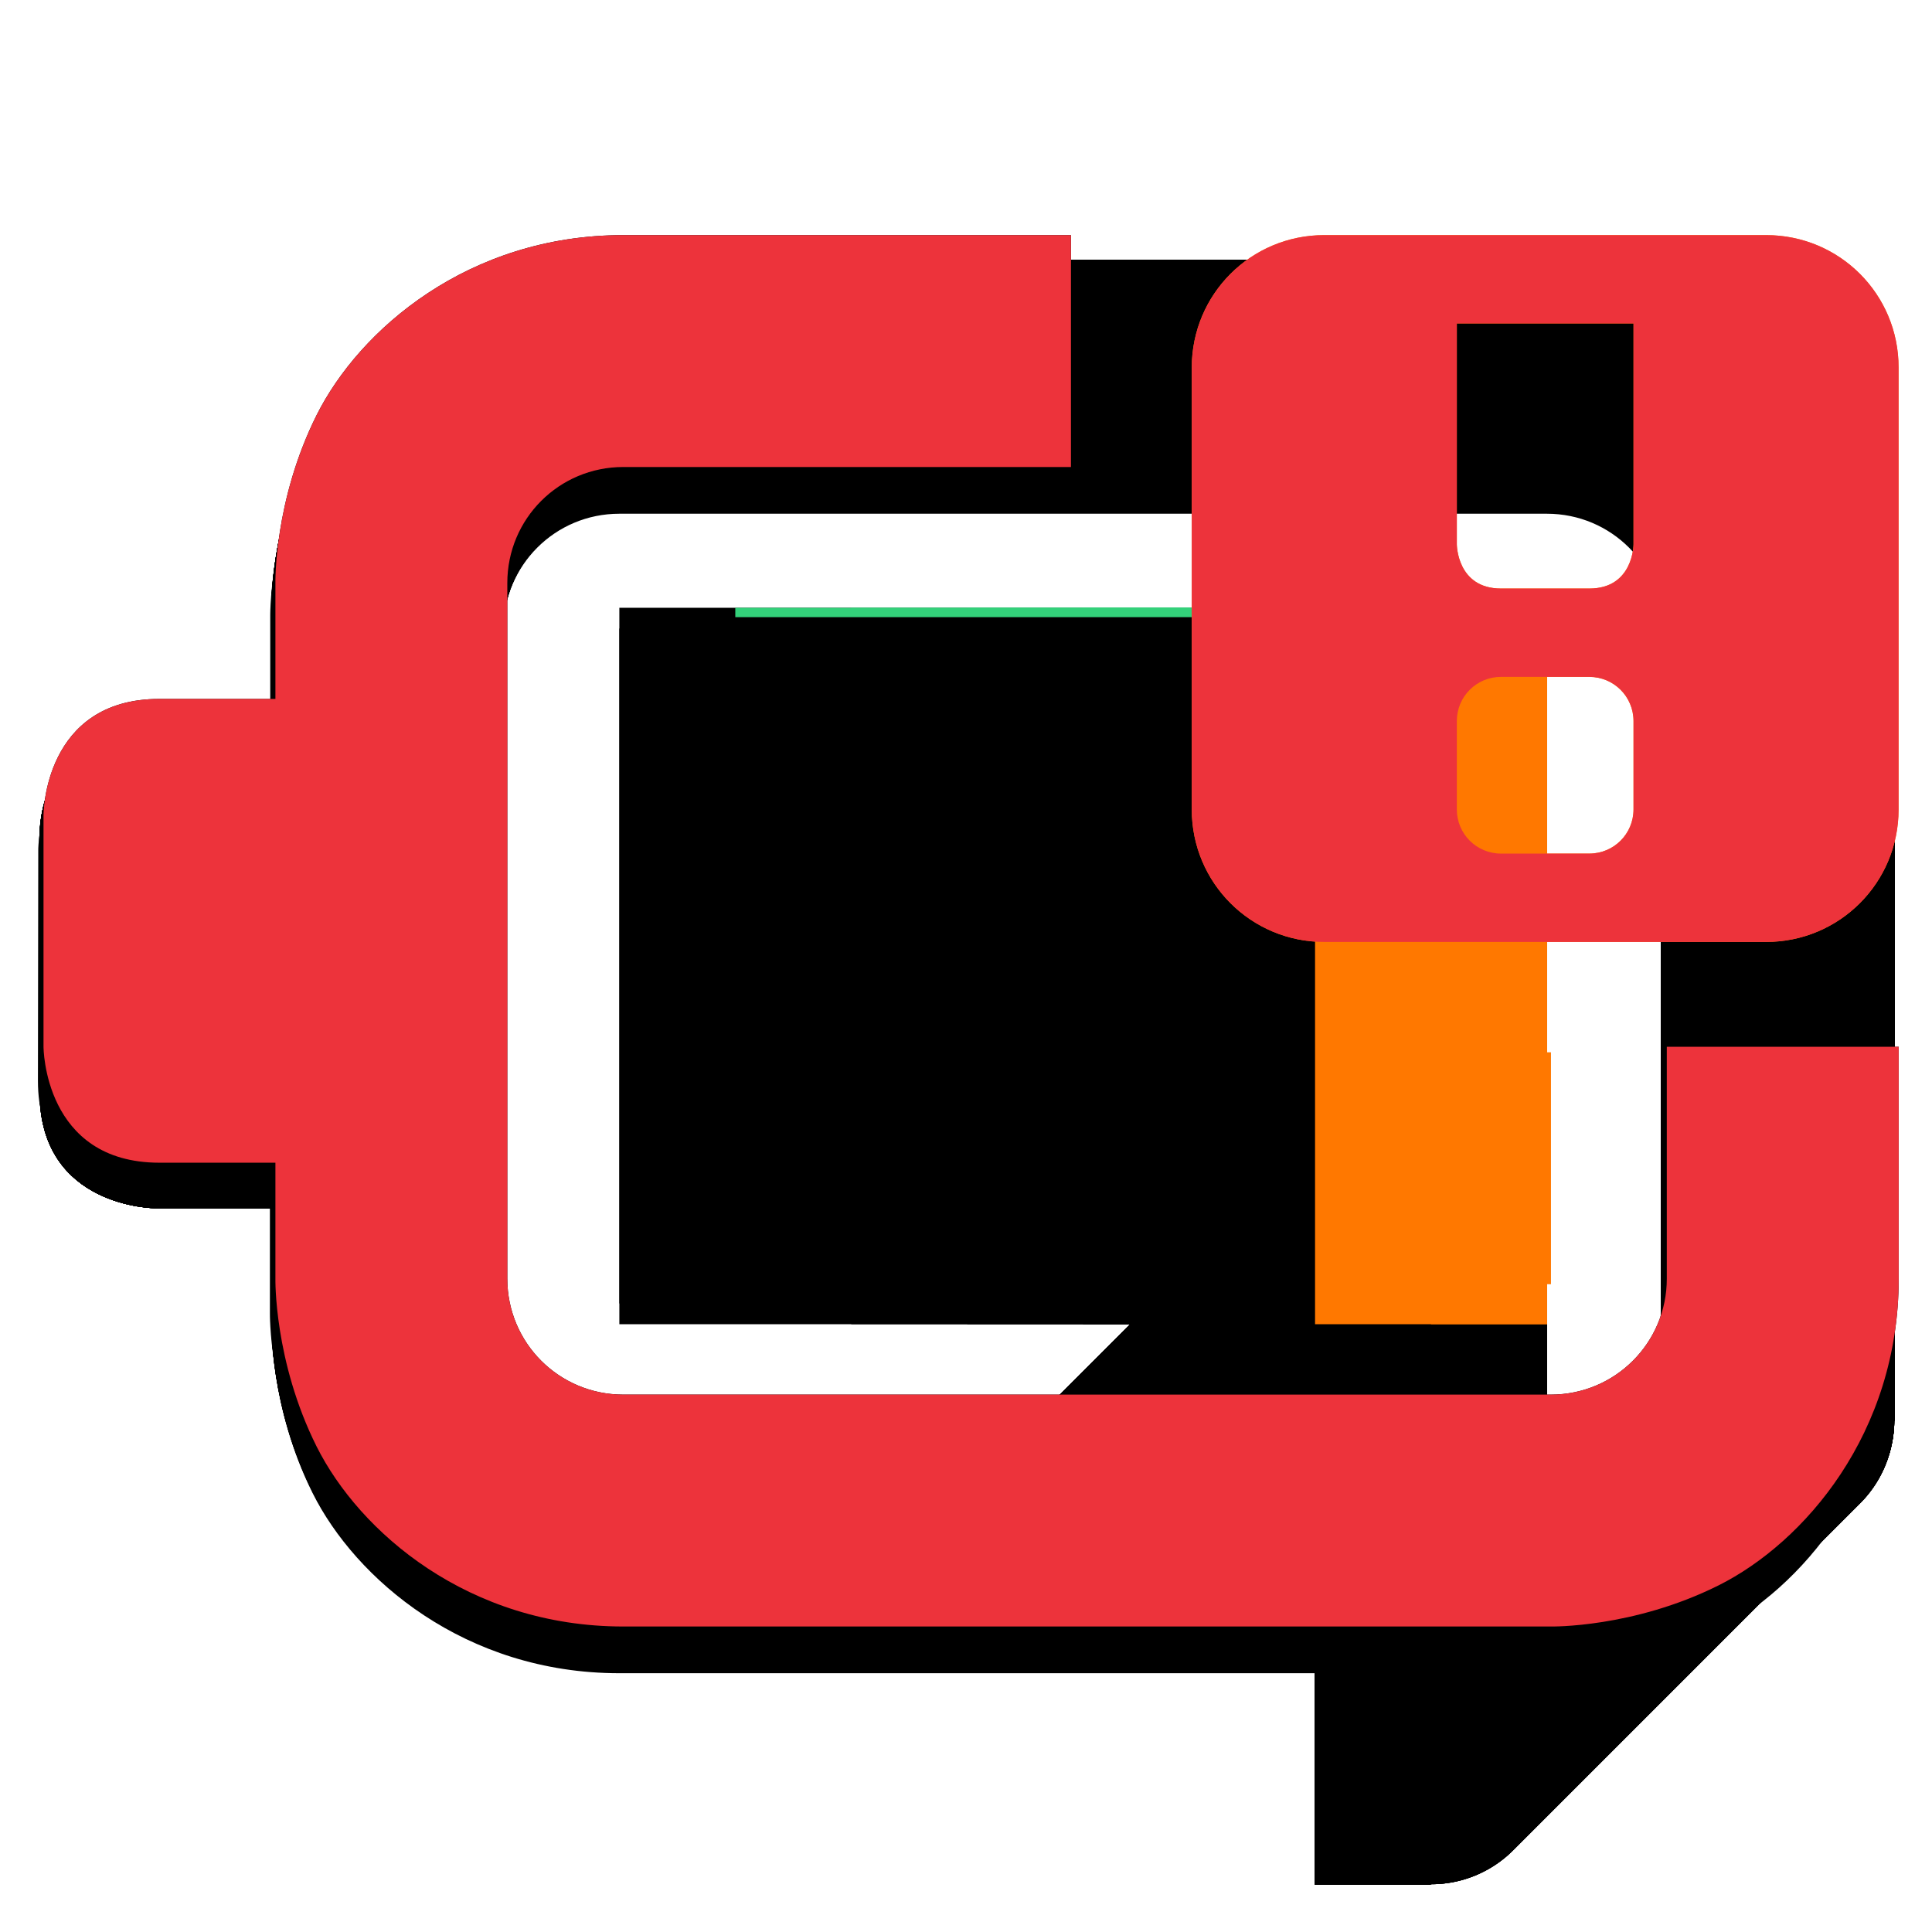 <?xml version="1.0" encoding="UTF-8" standalone="no"?>
<!-- Created with Inkscape (http://www.inkscape.org/) -->

<svg
   width="25"
   height="25"
   viewBox="0 0 6.615 6.615"
   version="1.1"
   id="svg3983"
   inkscape:version="1.2.2 (b0a8486541, 2022-12-01)"
   sodipodi:docname="Battery_Glyphes.svg"
   xmlns:inkscape="http://www.inkscape.org/namespaces/inkscape"
   xmlns:sodipodi="http://sodipodi.sourceforge.net/DTD/sodipodi-0.dtd"
   xmlns="http://www.w3.org/2000/svg"
   xmlns:svg="http://www.w3.org/2000/svg">
  <sodipodi:namedview
     id="namedview3985"
     pagecolor="#505050"
     bordercolor="#eeeeee"
     borderopacity="1"
     inkscape:showpageshadow="0"
     inkscape:pageopacity="0"
     inkscape:pagecheckerboard="0"
     inkscape:deskcolor="#d1d1d1"
     inkscape:document-units="mm"
     showgrid="false"
     inkscape:zoom="32"
     inkscape:cx="17.484375"
     inkscape:cy="13.84375"
     inkscape:window-width="2560"
     inkscape:window-height="1367"
     inkscape:window-x="2560"
     inkscape:window-y="36"
     inkscape:window-maximized="1"
     inkscape:current-layer="layer7" />
  <defs
     id="defs3980" />
  <g
     inkscape:groupmode="layer"
     id="layer23"
     inkscape:label="_charging_100">
    <g
       id="g185143"
       transform="matrix(0.397,0,0,-0.397,-7.804,100.14)"
       inkscape:label="_charging_100"
       style="display:inline">
      <title
         id="title185135">battery-level-100-charged</title>
      <path
         id="path185137"
         style="fill:#000000;fill-opacity:1"
         d="m 19.999,245 c 0,1 1,1 1,1 h 1 v 1 c 0,0 -0.014,0.709 0.355,1.447 C 22.724,249.186 23.666,250 24.999,250 h 8 c 0,0 0.709,0.014 1.447,-0.355 C 35.185,249.275 35.999,248.333 35.999,247 v -5 h -2 v 5 c 0,0.554 -0.446,1 -1,1 h -8 c -0.554,0 -1,-0.446 -1,-1 v -4 -2 c 0,-0.554 0.446,-1 1,-1 h 2 v -2 h -2 c -1.334,0 -2.275,0.814 -2.645,1.553 C 21.985,240.291 21.999,241 21.999,241 v 1 h -1 c -1,0 -1,1 -1,1 z m 5,2 h 8 v -3 h -1 c -0.53,-1.8e-4 -1.04,-0.211 -1.414,-0.586 L 28.171,241 H 24.999 Z" />
      <rect
         y="236"
         x="20"
         height="16"
         width="16"
         id="rect185139"
         style="fill:none" />
      <path
         id="path187582"
         style="opacity:1;fill:#000000;fill-opacity:1;stroke:none"
         d="m 27.999,239 h 0.006 c -0.002,0.264 0.102,0.519 0.287,0.707 l 3,3 c 0.187,0.188 0.442,0.293 0.707,0.293 h 1 v -1 -1 -1.131 l 1.445,0.963 c 0.165,0.107 0.358,0.164 0.555,0.162 V 241 h 1 v -1 h -0.004 c 9.9e-4,-0.265 -0.103,-0.519 -0.289,-0.707 l -3,-3 c -0.188,-0.186 -0.442,-0.29 -0.707,-0.289 V 236 h -1 v 1 1 1.131 l -1.445,-0.963 c -0.164,-0.109 -0.357,-0.167 -0.555,-0.166 V 238 h -1 z" />
    </g>
  </g>
  <g
     inkscape:groupmode="layer"
     id="layer22"
     inkscape:label="_charging_90">
    <g
       id="g179994"
       transform="matrix(0.397,0,0,-0.397,-7.804,100.14)"
       inkscape:label="_charging_90"
       style="display:inline">
      <title
         id="title179988">battery-level-90-charging</title>
      <path
         id="path183064"
         style="fill:#33d17a;fill-opacity:1"
         d="m 25.999,247 h 7 v -3 h -1 c -0.53,-1.8e-4 -1.04,-0.211 -1.414,-0.586 L 28.171,241 H 25.999 Z"
         class="success" />
      <rect
         y="236"
         x="20"
         height="16"
         width="16"
         id="rect179992"
         style="fill:none" />
      <path
         id="path181750"
         style="fill:#000000;fill-opacity:1"
         d="m 19.999,245 c 0,1 1,1 1,1 h 1 v 1 c 0,0 -0.014,0.709 0.355,1.447 C 22.724,249.186 23.666,250 24.999,250 h 8 c 0,0 0.709,0.014 1.447,-0.355 C 35.185,249.275 35.999,248.333 35.999,247 v -5 h -2 v 5 c 0,0.554 -0.446,1 -1,1 h -8 c -0.554,0 -1,-0.446 -1,-1 v -4 -2 c 0,-0.554 0.446,-1 1,-1 h 2 v -2 h -2 c -1.334,0 -2.275,0.814 -2.645,1.553 C 21.985,240.291 21.999,241 21.999,241 v 1 h -1 c -1,0 -1,1 -1,1 z m 8,-6 h 0.006 a 1,1 0 0 0 0.287,0.707 l 3,3 A 1,1 0 0 0 31.999,243 h 1 v -1 -1 -1.131 l 1.445,0.963 a 1,1 0 0 0 0.555,0.162 V 241 h 1 v -1 h -0.004 a 1,1 0 0 0 -0.289,-0.707 l -3,-3 A 1,1 0 0 0 31.999,236.004 V 236 h -1 v 1 1 1.131 l -1.445,-0.963 A 1,1 0 0 0 28.999,238.002 V 238 h -1 z" />
    </g>
  </g>
  <g
     inkscape:groupmode="layer"
     id="layer21"
     inkscape:label="_charging_80">
    <g
       id="g183362"
       transform="matrix(0.397,0,0,-0.397,-7.804,100.14)"
       inkscape:label="_charging_80"
       style="display:inline">
      <title
         id="title183354">battery-level-80-charging</title>
      <path
         id="path183356"
         style="fill:#33d17a;fill-opacity:1"
         d="m 26.999,247 h 6 v -3 h -1 c -0.53,-1.8e-4 -1.04,-0.211 -1.414,-0.586 L 28.171,241 H 26.999 Z"
         class="success" />
      <rect
         y="236"
         x="20"
         height="16"
         width="16"
         id="rect183358"
         style="fill:none" />
      <path
         id="path183360"
         style="fill:#000000;fill-opacity:1"
         d="m 19.999,245 c 0,1 1,1 1,1 h 1 v 1 c 0,0 -0.014,0.709 0.355,1.447 C 22.724,249.186 23.666,250 24.999,250 h 8 c 0,0 0.709,0.014 1.447,-0.355 C 35.185,249.275 35.999,248.333 35.999,247 v -5 h -2 v 5 c 0,0.554 -0.446,1 -1,1 h -8 c -0.554,0 -1,-0.446 -1,-1 v -4 -2 c 0,-0.554 0.446,-1 1,-1 h 2 v -2 h -2 c -1.334,0 -2.275,0.814 -2.645,1.553 C 21.985,240.291 21.999,241 21.999,241 v 1 h -1 c -1,0 -1,1 -1,1 z m 8,-6 h 0.006 a 1,1 0 0 0 0.287,0.707 l 3,3 A 1,1 0 0 0 31.999,243 h 1 v -1 -1 -1.131 l 1.445,0.963 a 1,1 0 0 0 0.555,0.162 V 241 h 1 v -1 h -0.004 a 1,1 0 0 0 -0.289,-0.707 l -3,-3 A 1,1 0 0 0 31.999,236.004 V 236 h -1 v 1 1 1.131 l -1.445,-0.963 A 1,1 0 0 0 28.999,238.002 V 238 h -1 z" />
    </g>
  </g>
  <g
     inkscape:groupmode="layer"
     id="layer20"
     inkscape:label="_charging_70">
    <g
       id="g183627"
       transform="matrix(0.397,0,0,-0.397,-7.804,100.14)"
       inkscape:label="_charging_70"
       style="display:inline">
      <title
         id="title183619">battery-level-70-charging</title>
      <path
         id="path183621"
         style="fill:#33d17a;fill-opacity:1"
         d="m 27.999,247 h 5 v -3 h -1 c -0.53,-1.8e-4 -1.04,-0.211 -1.414,-0.586 L 28.171,241 H 27.999 Z"
         class="success" />
      <rect
         y="236"
         x="20"
         height="16"
         width="16"
         id="rect183623"
         style="fill:none" />
      <path
         id="path183625"
         style="fill:#000000;fill-opacity:1"
         d="m 19.999,245 c 0,1 1,1 1,1 h 1 v 1 c 0,0 -0.014,0.709 0.355,1.447 C 22.724,249.186 23.666,250 24.999,250 h 8 c 0,0 0.709,0.014 1.447,-0.355 C 35.185,249.275 35.999,248.333 35.999,247 v -5 h -2 v 5 c 0,0.554 -0.446,1 -1,1 h -8 c -0.554,0 -1,-0.446 -1,-1 v -4 -2 c 0,-0.554 0.446,-1 1,-1 h 2 v -2 h -2 c -1.334,0 -2.275,0.814 -2.645,1.553 C 21.985,240.291 21.999,241 21.999,241 v 1 h -1 c -1,0 -1,1 -1,1 z m 8,-6 h 0.006 a 1,1 0 0 0 0.287,0.707 l 3,3 A 1,1 0 0 0 31.999,243 h 1 v -1 -1 -1.131 l 1.445,0.963 a 1,1 0 0 0 0.555,0.162 V 241 h 1 v -1 h -0.004 a 1,1 0 0 0 -0.289,-0.707 l -3,-3 A 1,1 0 0 0 31.999,236.004 V 236 h -1 v 1 1 1.131 l -1.445,-0.963 A 1,1 0 0 0 28.999,238.002 V 238 h -1 z" />
    </g>
  </g>
  <g
     inkscape:groupmode="layer"
     id="layer19"
     inkscape:label="_charging_60">
    <g
       id="g183892"
       transform="matrix(0.397,0,0,-0.397,-7.804,100.14)"
       inkscape:label="_charging_60"
       style="display:inline">
      <title
         id="title183884">battery-level-60-charging</title>
      <path
         id="path183886"
         style="fill:#33d17a;fill-opacity:1"
         d="m 28.999,247 h 4 v -3 h -1 c -0.53,-1.8e-4 -1.04,-0.211 -1.414,-0.586 l -1.586,-1.586 z"
         class="success" />
      <rect
         y="236"
         x="20"
         height="16"
         width="16"
         id="rect183888"
         style="fill:none" />
      <path
         id="path183890"
         style="fill:#000000;fill-opacity:1"
         d="m 19.999,245 c 0,1 1,1 1,1 h 1 v 1 c 0,0 -0.014,0.709 0.355,1.447 C 22.724,249.186 23.666,250 24.999,250 h 8 c 0,0 0.709,0.014 1.447,-0.355 C 35.185,249.275 35.999,248.333 35.999,247 v -5 h -2 v 5 c 0,0.554 -0.446,1 -1,1 h -8 c -0.554,0 -1,-0.446 -1,-1 v -4 -2 c 0,-0.554 0.446,-1 1,-1 h 2 v -2 h -2 c -1.334,0 -2.275,0.814 -2.645,1.553 C 21.985,240.291 21.999,241 21.999,241 v 1 h -1 c -1,0 -1,1 -1,1 z m 8,-6 h 0.006 a 1,1 0 0 0 0.287,0.707 l 3,3 A 1,1 0 0 0 31.999,243 h 1 v -1 -1 -1.131 l 1.445,0.963 a 1,1 0 0 0 0.555,0.162 V 241 h 1 v -1 h -0.004 a 1,1 0 0 0 -0.289,-0.707 l -3,-3 A 1,1 0 0 0 31.999,236.004 V 236 h -1 v 1 1 1.131 l -1.445,-0.963 A 1,1 0 0 0 28.999,238.002 V 238 h -1 z" />
    </g>
  </g>
  <g
     inkscape:groupmode="layer"
     id="layer18"
     inkscape:label="_charging_50">
    <g
       id="g184087"
       transform="matrix(0.397,0,0,-0.397,-7.804,100.14)"
       inkscape:label="_charging_50"
       style="display:inline">
      <title
         id="title184079">battery-level-50-charging</title>
      <path
         id="path184081"
         style="fill:#33d17a;fill-opacity:1"
         d="m 28.999,247 h 4 v -3 h -1 c -0.53,-1.8e-4 -1.04,-0.211 -1.414,-0.586 l -1.586,-1.586 z"
         class="success" />
      <rect
         y="236"
         x="20"
         height="16"
         width="16"
         id="rect184083"
         style="fill:none" />
      <path
         id="path184085"
         style="fill:#000000;fill-opacity:1"
         d="m 19.999,245 c 0,1 1,1 1,1 h 1 v 1 c 0,0 -0.014,0.709 0.355,1.447 C 22.724,249.186 23.666,250 24.999,250 h 8 c 0,0 0.709,0.014 1.447,-0.355 C 35.185,249.275 35.999,248.333 35.999,247 v -5 h -2 v 5 c 0,0.554 -0.446,1 -1,1 h -8 c -0.554,0 -1,-0.446 -1,-1 v -4 -2 c 0,-0.554 0.446,-1 1,-1 h 2 v -2 h -2 c -1.334,0 -2.275,0.814 -2.645,1.553 C 21.985,240.291 21.999,241 21.999,241 v 1 h -1 c -1,0 -1,1 -1,1 z m 8,-6 h 0.006 a 1,1 0 0 0 0.287,0.707 l 3,3 A 1,1 0 0 0 31.999,243 h 1 v -1 -1 -1.131 l 1.445,0.963 a 1,1 0 0 0 0.555,0.162 V 241 h 1 v -1 h -0.004 a 1,1 0 0 0 -0.289,-0.707 l -3,-3 A 1,1 0 0 0 31.999,236.004 V 236 h -1 v 1 1 1.131 l -1.445,-0.963 A 1,1 0 0 0 28.999,238.002 V 238 h -1 z" />
    </g>
  </g>
  <g
     inkscape:groupmode="layer"
     id="layer17"
     inkscape:label="_charging_40">
    <g
       id="g184177"
       transform="matrix(0.397,0,0,-0.397,-7.804,100.14)"
       inkscape:label="_charging_40"
       style="display:inline">
      <title
         id="title184169">battery-level-40-charging</title>
      <path
         id="path184171"
         style="fill:#33d17a;fill-opacity:1"
         d="m 29.999,247 h 3 v -3 h -1 c -0.53,-1.8e-4 -1.04,-0.211 -1.414,-0.586 l -0.586,-0.586 z"
         class="success" />
      <rect
         y="236"
         x="20"
         height="16"
         width="16"
         id="rect184173"
         style="fill:none" />
      <path
         id="path184175"
         style="fill:#000000;fill-opacity:1"
         d="m 19.999,245 c 0,1 1,1 1,1 h 1 v 1 c 0,0 -0.014,0.709 0.355,1.447 C 22.724,249.186 23.666,250 24.999,250 h 8 c 0,0 0.709,0.014 1.447,-0.355 C 35.185,249.275 35.999,248.333 35.999,247 v -5 h -2 v 5 c 0,0.554 -0.446,1 -1,1 h -8 c -0.554,0 -1,-0.446 -1,-1 v -4 -2 c 0,-0.554 0.446,-1 1,-1 h 2 v -2 h -2 c -1.334,0 -2.275,0.814 -2.645,1.553 C 21.985,240.291 21.999,241 21.999,241 v 1 h -1 c -1,0 -1,1 -1,1 z m 8,-6 h 0.006 a 1,1 0 0 0 0.287,0.707 l 3,3 A 1,1 0 0 0 31.999,243 h 1 v -1 -1 -1.131 l 1.445,0.963 a 1,1 0 0 0 0.555,0.162 V 241 h 1 v -1 h -0.004 a 1,1 0 0 0 -0.289,-0.707 l -3,-3 A 1,1 0 0 0 31.999,236.004 V 236 h -1 v 1 1 1.131 l -1.445,-0.963 A 1,1 0 0 0 28.999,238.002 V 238 h -1 z" />
    </g>
  </g>
  <g
     inkscape:groupmode="layer"
     id="layer16"
     inkscape:label="_charging_30">
    <g
       id="g184391"
       transform="matrix(0.397,0,0,-0.397,-7.805,100.145)"
       inkscape:label="_charging_30"
       style="display:inline">
      <title
         id="title184383">battery-level-30-charging</title>
      <path
         id="path184385"
         style="fill:#33d17a;fill-opacity:1"
         d="m 30.999,247 h 2 v -3 h -1 c -0.354,-1.2e-4 -0.699,-0.094 -1,-0.268 z"
         class="success" />
      <rect
         y="236"
         x="20"
         height="16"
         width="16"
         id="rect184387"
         style="fill:none" />
      <path
         id="path184389"
         style="fill:#000000;fill-opacity:1"
         d="m 19.999,245 c 0,1 1,1 1,1 h 1 v 1 c 0,0 -0.014,0.709 0.355,1.447 C 22.724,249.186 23.666,250 24.999,250 h 8 c 0,0 0.709,0.014 1.447,-0.355 C 35.185,249.275 35.999,248.333 35.999,247 v -5 h -2 v 5 c 0,0.554 -0.446,1 -1,1 h -8 c -0.554,0 -1,-0.446 -1,-1 v -4 -2 c 0,-0.554 0.446,-1 1,-1 h 2 v -2 h -2 c -1.334,0 -2.275,0.814 -2.645,1.553 C 21.985,240.291 21.999,241 21.999,241 v 1 h -1 c -1,0 -1,1 -1,1 z m 8,-6 h 0.006 a 1,1 0 0 0 0.287,0.707 l 3,3 A 1,1 0 0 0 31.999,243 h 1 v -1 -1 -1.131 l 1.445,0.963 a 1,1 0 0 0 0.555,0.162 V 241 h 1 v -1 h -0.004 a 1,1 0 0 0 -0.289,-0.707 l -3,-3 A 1,1 0 0 0 31.999,236.004 V 236 h -1 v 1 1 1.131 l -1.445,-0.963 A 1,1 0 0 0 28.999,238.002 V 238 h -1 z" />
    </g>
  </g>
  <g
     inkscape:groupmode="layer"
     id="layer15"
     inkscape:label="_charging_20">
    <g
       id="g184676"
       transform="matrix(0.397,0,0,-0.397,-7.805,100.145)"
       inkscape:label="_charging_20"
       style="display:inline">
      <title
         id="title184668">battery-level-10-charging</title>
      <path
         id="path184670"
         style="fill:#33d17a;fill-opacity:1"
         d="m 31.999,247 h 1 v -3 h -1 z"
         class="success" />
      <rect
         y="236"
         x="20"
         height="16"
         width="16"
         id="rect184672"
         style="fill:none" />
      <path
         id="path184674"
         style="fill:#000000;fill-opacity:1"
         d="m 19.999,245 c 0,1 1,1 1,1 h 1 v 1 c 0,0 -0.014,0.709 0.355,1.447 C 22.724,249.186 23.666,250 24.999,250 h 8 c 0,0 0.709,0.014 1.447,-0.355 C 35.185,249.275 35.999,248.333 35.999,247 v -5 h -2 v 5 c 0,0.554 -0.446,1 -1,1 h -8 c -0.554,0 -1,-0.446 -1,-1 v -4 -2 c 0,-0.554 0.446,-1 1,-1 h 2 v -2 h -2 c -1.334,0 -2.275,0.814 -2.645,1.553 C 21.985,240.291 21.999,241 21.999,241 v 1 h -1 c -1,0 -1,1 -1,1 z m 8,-6 h 0.006 a 1,1 0 0 0 0.287,0.707 l 3,3 A 1,1 0 0 0 31.999,243 h 1 v -1 -1 -1.131 l 1.445,0.963 a 1,1 0 0 0 0.555,0.162 V 241 h 1 v -1 h -0.004 a 1,1 0 0 0 -0.289,-0.707 l -3,-3 A 1,1 0 0 0 31.999,236.004 V 236 h -1 v 1 1 1.131 l -1.445,-0.963 A 1,1 0 0 0 28.999,238.002 V 238 h -1 z" />
    </g>
  </g>
  <g
     inkscape:groupmode="layer"
     id="layer14"
     inkscape:label="_charging_10">
    <g
       id="g184973"
       transform="matrix(0.397,0,0,-0.397,-7.805,100.145)"
       inkscape:label="_charging_10"
       style="display:inline">
      <title
         id="title184965">battery-level-0-charging</title>
      <rect
         y="236"
         x="20"
         height="16"
         width="16"
         id="rect184969"
         style="fill:none" />
      <path
         id="path184971"
         style="fill:#000000;fill-opacity:1"
         d="m 19.999,245 c 0,1 1,1 1,1 h 1 v 1 c 0,0 -0.014,0.709 0.355,1.447 C 22.724,249.186 23.666,250 24.999,250 h 8 c 0,0 0.709,0.014 1.447,-0.355 C 35.185,249.275 35.999,248.333 35.999,247 v -5 h -2 v 5 c 0,0.554 -0.446,1 -1,1 h -8 c -0.554,0 -1,-0.446 -1,-1 v -4 -2 c 0,-0.554 0.446,-1 1,-1 h 2 v -2 h -2 c -1.334,0 -2.275,0.814 -2.645,1.553 C 21.985,240.291 21.999,241 21.999,241 v 1 h -1 c -1,0 -1,1 -1,1 z m 8,-6 h 0.006 a 1,1 0 0 0 0.287,0.707 l 3,3 A 1,1 0 0 0 31.999,243 h 1 v -1 -1 -1.131 l 1.445,0.963 a 1,1 0 0 0 0.555,0.162 V 241 h 1 v -1 h -0.004 a 1,1 0 0 0 -0.289,-0.707 l -3,-3 A 1,1 0 0 0 31.999,236.004 V 236 h -1 v 1 1 1.131 l -1.445,-0.963 A 1,1 0 0 0 28.999,238.002 V 238 h -1 z" />
    </g>
  </g>
  <g
     inkscape:groupmode="layer"
     id="layer13"
     inkscape:label="_charging_0">
    <g
       id="g5556"
       transform="matrix(0.397,0,0,-0.397,-7.805,100.145)"
       inkscape:label="_charging_0"
       style="display:inline">
      <title
         id="title5550">battery-level-0-charging</title>
      <rect
         y="236"
         x="20"
         height="16"
         width="16"
         id="rect5552"
         style="fill:none" />
      <path
         id="path5554"
         style="fill:#000000;fill-opacity:1"
         d="m 19.999,245 c 0,1 1,1 1,1 h 1 v 1 c 0,0 -0.014,0.709 0.355,1.447 C 22.724,249.186 23.666,250 24.999,250 h 8 c 0,0 0.709,0.014 1.447,-0.355 C 35.185,249.275 35.999,248.333 35.999,247 v -5 h -2 v 5 c 0,0.554 -0.446,1 -1,1 h -8 c -0.554,0 -1,-0.446 -1,-1 v -4 -2 c 0,-0.554 0.446,-1 1,-1 h 2 v -2 h -2 c -1.334,0 -2.275,0.814 -2.645,1.553 C 21.985,240.291 21.999,241 21.999,241 v 1 h -1 c -1,0 -1,1 -1,1 z m 8,-6 h 0.006 a 1,1 0 0 0 0.287,0.707 l 3,3 A 1,1 0 0 0 31.999,243 h 1 v -1 -1 -1.131 l 1.445,0.963 a 1,1 0 0 0 0.555,0.162 V 241 h 1 v -1 h -0.004 a 1,1 0 0 0 -0.289,-0.707 l -3,-3 A 1,1 0 0 0 31.999,236.004 V 236 h -1 v 1 1 1.131 l -1.445,-0.963 A 1,1 0 0 0 28.999,238.002 V 238 h -1 z" />
    </g>
  </g>
  <g
     inkscape:groupmode="layer"
     id="layer12"
     inkscape:label="_100">
    <g
       id="g13118"
       transform="matrix(0.397,0,0,0.397,-7.804,-93.525)"
       inkscape:label="_100"
       style="display:inline">
      <title
         id="title44642">battery-level-100</title>
      <path
         id="path10036"
         d="m 19.999,245 c 0,1 1,1 1,1 h 1 v 1 c 0,0 -0.014,0.709 0.355,1.447 C 22.724,249.186 23.666,250 24.999,250 h 8 c 0,0 0.709,0.014 1.447,-0.355 C 35.185,249.275 35.999,248.333 35.999,247 v -6 c 0,0 0.014,-0.709 -0.355,-1.447 C 35.274,238.814 34.333,238 32.999,238 h -8 c -1.334,0 -2.275,0.814 -2.645,1.553 C 21.985,240.291 21.999,241 21.999,241 v 1 h -1 c -1,0 -1,1 -1,1 z m 4,-4 c 0,-0.554 0.446,-1 1,-1 h 8 c 0.554,0 1,0.446 1,1 v 6 c 0,0.554 -0.446,1 -1,1 h -8 c -0.554,0 -1,-0.446 -1,-1 v -3 z m 1,6 h 8 v -6 h -8 z"
         style="fill:#000000;fill-opacity:1" />
      <rect
         y="236"
         x="20"
         height="16"
         width="16"
         id="rect10038"
         style="fill:none" />
    </g>
  </g>
  <g
     inkscape:groupmode="layer"
     id="layer11"
     inkscape:label="_90">
    <g
       id="g5528"
       transform="matrix(1.125,0,0,1.125,-71.401,-95.079)"
       inkscape:label="_90">
      <rect
         y="84.629"
         x="63.583"
         height="5.644"
         width="5.644"
         id="rect5523"
         style="display:inline;fill:none;stroke-width:0.353" />
      <path
         id="path13858"
         style="display:inline;fill:#000000;fill-opacity:1;stroke-width:0.353"
         d="m 63.583,87.804 c 0,0.353 0.353,0.353 0.353,0.353 h 0.353 v 0.353 c 0,0 -0.004,0.25 0.125,0.511 0.13,0.261 0.462,0.548 0.933,0.548 h 2.822 c 0,0 0.25,0.004 0.511,-0.125 0.26,-0.13 0.548,-0.463 0.548,-0.933 v -2.117 c 0,0 0.004,-0.25 -0.125,-0.511 -0.13,-0.26 -0.463,-0.548 -0.933,-0.548 h -2.822 c -0.47,0 -0.803,0.287 -0.933,0.548 -0.13,0.261 -0.125,0.511 -0.125,0.511 v 0.353 h -0.353 c -0.353,0 -0.353,0.353 -0.353,0.353 z m 1.411,0.706 v -1.411 -0.706 c 0,-0.195 0.157,-0.353 0.353,-0.353 h 2.822 c 0.195,0 0.353,0.157 0.353,0.353 v 2.117 c 0,0.195 -0.157,0.353 -0.353,0.353 h -2.822 c -0.195,0 -0.353,-0.157 -0.353,-0.353 z m 0.706,0 h 2.469 v -2.117 h -2.469 z" />
    </g>
  </g>
  <g
     inkscape:groupmode="layer"
     id="layer10"
     inkscape:label="_80">
    <g
       id="g14866"
       transform="matrix(0.397,0,0,0.397,-7.804,-93.525)"
       inkscape:label="_80"
       style="display:inline">
      <title
         id="title44646">battery-level-80</title>
      <path
         id="path14860"
         style="fill:#000000;fill-opacity:1"
         d="m 19.999,245 c 0,1 1,1 1,1 h 1 v 1 c 0,0 -0.014,0.709 0.355,1.447 C 22.724,249.186 23.666,250 24.999,250 h 8 c 0,0 0.709,0.014 1.447,-0.355 C 35.185,249.275 35.999,248.333 35.999,247 v -6 c 0,0 0.014,-0.709 -0.355,-1.447 C 35.274,238.814 34.333,238 32.999,238 h -8 c -1.334,0 -2.275,0.814 -2.645,1.553 C 21.985,240.291 21.999,241 21.999,241 v 1 h -1 c -1,0 -1,1 -1,1 z m 4,-1 v -3 c 0,-0.554 0.446,-1 1,-1 h 8 c 0.554,0 1,0.446 1,1 v 6 c 0,0.554 -0.446,1 -1,1 h -8 c -0.554,0 -1,-0.446 -1,-1 z m 3,3 h 6 v -6 h -6 z" />
      <rect
         y="236"
         x="20"
         height="16"
         width="16"
         id="rect14862"
         style="fill:none" />
    </g>
  </g>
  <g
     inkscape:groupmode="layer"
     id="layer9"
     inkscape:label="_70">
    <g
       id="g15087"
       transform="matrix(0.397,0,0,0.397,-7.804,-93.525)"
       inkscape:label="_70"
       style="display:inline">
      <title
         id="title44648">battery-level-70</title>
      <path
         id="path15081"
         style="fill:#000000;fill-opacity:1"
         d="m 19.999,245 c 0,1 1,1 1,1 h 1 v 1 c 0,0 -0.014,0.709 0.355,1.447 C 22.724,249.186 23.666,250 24.999,250 h 8 c 0,0 0.709,0.014 1.447,-0.355 C 35.185,249.275 35.999,248.333 35.999,247 v -6 c 0,0 0.014,-0.709 -0.355,-1.447 C 35.274,238.814 34.333,238 32.999,238 h -8 c -1.334,0 -2.275,0.814 -2.645,1.553 C 21.985,240.291 21.999,241 21.999,241 v 1 h -1 c -1,0 -1,1 -1,1 z m 4,-1 v -3 c 0,-0.554 0.446,-1 1,-1 h 8 c 0.554,0 1,0.446 1,1 v 6 c 0,0.554 -0.446,1 -1,1 h -8 c -0.554,0 -1,-0.446 -1,-1 z m 4,3 h 5 v -6 h -5 z" />
      <rect
         y="236"
         x="20"
         height="16"
         width="16"
         id="rect15083"
         style="fill:none" />
    </g>
  </g>
  <g
     inkscape:groupmode="layer"
     id="layer8"
     inkscape:label="_60">
    <g
       id="g15232"
       transform="matrix(0.397,0,0,0.397,-7.804,-93.525)"
       inkscape:label="_60"
       style="display:inline">
      <title
         id="title44650">battery-level-60</title>
      <path
         id="path15226"
         style="fill:#000000;fill-opacity:1"
         d="m 19.999,245 c 0,1 1,1 1,1 h 1 v 1 c 0,0 -0.014,0.709 0.355,1.447 C 22.724,249.186 23.666,250 24.999,250 h 8 c 0,0 0.709,0.014 1.447,-0.355 C 35.185,249.275 35.999,248.333 35.999,247 v -6 c 0,0 0.014,-0.709 -0.355,-1.447 C 35.274,238.814 34.333,238 32.999,238 h -8 c -1.334,0 -2.275,0.814 -2.645,1.553 C 21.985,240.291 21.999,241 21.999,241 v 1 h -1 c -1,0 -1,1 -1,1 z m 4,-4 c 0,-0.554 0.446,-1 1,-1 h 8 c 0.554,0 1,0.446 1,1 v 6 c 0,0.554 -0.446,1 -1,1 h -8 c -0.554,0 -1,-0.446 -1,-1 v -3 z m 5,6 h 4 v -6 h -4 z" />
      <rect
         y="236"
         x="20"
         height="16"
         width="16"
         id="rect15228"
         style="fill:none" />
    </g>
  </g>
  <g
     inkscape:groupmode="layer"
     id="layer7"
     inkscape:label="_50">
    <g
       id="g15377"
       transform="matrix(0.397,0,0,0.397,-7.804,-93.525)"
       inkscape:label="_50"
       style="display:inline">
      <title
         id="title44652">battery-level-50</title>
      <path
         id="path15371"
         style="fill:#000000;fill-opacity:1"
         d="m 19.999,245 c 0,1 1,1 1,1 h 1 v 1 c 0,0 -0.014,0.709 0.355,1.447 C 22.724,249.186 23.666,250 24.999,250 h 8 c 0,0 0.709,0.014 1.447,-0.355 C 35.185,249.275 35.999,248.333 35.999,247 v -6 c 0,0 0.014,-0.709 -0.355,-1.447 C 35.274,238.814 34.333,238 32.999,238 h -8 c -1.334,0 -2.275,0.814 -2.645,1.553 C 21.985,240.291 21.999,241 21.999,241 v 1 h -1 c -1,0 -1,1 -1,1 z m 4,-4 c 0,-0.554 0.446,-1 1,-1 h 8 c 0.554,0 1,0.446 1,1 v 6 c 0,0.554 -0.446,1 -1,1 h -8 c -0.554,0 -1,-0.446 -1,-1 v -3 z m 5,6 h 4 v -6 h -4 z" />
      <rect
         y="236"
         x="20"
         height="16"
         width="16"
         id="rect15373"
         style="fill:none" />
    </g>
  </g>
  <g
     inkscape:groupmode="layer"
     id="layer6"
     inkscape:label="_40">
    <g
       id="g15560"
       transform="matrix(0.397,0,0,0.397,-7.804,-93.525)"
       inkscape:label="_40"
       style="display:inline">
      <title
         id="title44654">battery-level-40</title>
      <path
         id="path15554"
         style="fill:#000000;fill-opacity:1"
         d="m 19.999,245 c 0,1 1,1 1,1 h 1 v 1.01 c 0,0 -0.014,0.709 0.355,1.447 0.369,0.739 1.311,1.553 2.645,1.553 h 8 c 0,0 0.709,0.014 1.447,-0.355 0.738,-0.369 1.553,-1.311 1.553,-2.645 v -6 c 0,0 0.014,-0.709 -0.355,-1.447 -0.369,-0.738 -1.311,-1.553 -2.645,-1.553 h -8 c -1.334,0 -2.275,0.814 -2.645,1.553 -0.369,0.739 -0.355,1.447 -0.355,1.447 V 242 l -1,0.01 c -1,0.01 -1,1 -1,1 z m 4,-3.99 c 0,-0.554 0.446,-1 1,-1 h 8 c 0.554,0 1,0.446 1,1 v 6 c 0,0.554 -0.446,1 -1,1 h -8 c -0.554,0 -1,-0.446 -1,-1 v -3 z m 6,5.99 h 3 v -6 h -3 z" />
      <rect
         y="236"
         x="20"
         height="16"
         width="16"
         id="rect15556"
         style="fill:none;fill-opacity:1" />
    </g>
  </g>
  <g
     inkscape:groupmode="layer"
     id="layer5"
     inkscape:label="_30">
    <g
       id="g15926"
       transform="matrix(0.397,0,0,0.397,-7.804,-93.525)"
       inkscape:label="_30"
       style="display:inline">
      <title
         id="title44658">battery-level-20</title>
      <path
         id="path15920"
         style="fill:#000000"
         d="m 627,116 c -1,0 -1,1 -1,1 v 1 h -1 c 0,0 -0.709,-0.014 -1.447,0.355 C 622.814,118.725 622,119.666 622,121 v 8 c 0,0 -0.014,0.709 0.355,1.447 C 622.725,131.186 623.667,132 625,132 h 6 c 0,0 0.709,0.014 1.447,-0.355 C 633.186,131.275 634,130.333 634,129 v -8 c 0,-1.334 -0.814,-2.275 -1.553,-2.645 C 631.709,117.986 631,118 631,118 h -1 v -1 c 0,0 0,-1 -1,-1 z m 4,4 c 0.554,0 1,0.446 1,1 v 8 c 0,0.554 -0.446,1 -1,1 h -6 c -0.554,0 -1,-0.446 -1,-1 v -8 c 0,-0.554 0.446,-1 1,-1 h 3 z"
         transform="rotate(-90,388,484)" />
      <rect
         y="236"
         x="20"
         height="16"
         width="16"
         id="rect15922"
         style="fill:none" />
      <path
         id="path15924"
         d="m 30.999,247 h 2.001 v -6 H 30.999 Z"
         style="fill:#ff7800;fill-opacity:1"
         class="warning" />
    </g>
  </g>
  <g
     inkscape:groupmode="layer"
     id="layer4"
     inkscape:label="_20"
     inkscape:export-filename="20.png"
     inkscape:export-xdpi="96"
     inkscape:export-ydpi="96">
    <g
       id="g4622"
       transform="matrix(0.397,0,0,0.397,-7.804,-93.525)"
       inkscape:label="_20"
       style="display:inline">
      <title
         id="title4614">battery-level-20</title>
      <path
         id="path4616"
         style="fill:#000000"
         d="m 627,116 c -1,0 -1,1 -1,1 v 1 h -1 c 0,0 -0.709,-0.014 -1.447,0.355 C 622.814,118.725 622,119.666 622,121 v 8 c 0,0 -0.014,0.709 0.355,1.447 C 622.725,131.186 623.667,132 625,132 h 6 c 0,0 0.709,0.014 1.447,-0.355 C 633.186,131.275 634,130.333 634,129 v -8 c 0,-1.334 -0.814,-2.275 -1.553,-2.645 C 631.709,117.986 631,118 631,118 h -1 v -1 c 0,0 0,-1 -1,-1 z m 4,4 c 0.554,0 1,0.446 1,1 v 8 c 0,0.554 -0.446,1 -1,1 h -6 c -0.554,0 -1,-0.446 -1,-1 v -8 c 0,-0.554 0.446,-1 1,-1 h 3 z"
         transform="rotate(-90,388,484)" />
      <rect
         y="236"
         x="20"
         height="16"
         width="16"
         id="rect4618"
         style="fill:none" />
      <path
         id="path4620"
         d="m 31.999,247 h 1.001 v -6 h -1.001 z"
         style="fill:#ff7800;fill-opacity:1;stroke-width:0.707"
         class="warning" />
    </g>
  </g>
  <g
     inkscape:groupmode="layer"
     id="layer25"
     inkscape:label="_10">
    <g
       id="g7091"
       inkscape:label="_10"
       transform="translate(-127.083,-84.497)"
       inkscape:export-filename="10.png"
       inkscape:export-xdpi="96"
       inkscape:export-ydpi="96">
      <rect
         y="-836"
         x="116.001"
         height="16"
         width="16"
         id="rect7085"
         transform="matrix(0.397,0,0,0.397,81.18,416.4)"
         style="display:inline;fill:none" />
      <path
         id="path16030"
         d="m 805,128 v 1.001 h 2 V 128 Z"
         class="error"
         style="display:inline;fill:#ff7800;fill-opacity:1"
         transform="matrix(0,-0.397,0.397,0,81.18,408.479)" />
      <path
         style="display:inline;fill:#000000;fill-opacity:1"
         d="m 826,117 v 1 h -1 c 0,0 -0.709,-0.014 -1.447,0.355 C 822.814,118.725 822,119.666 822,121 v 8 c 0,0 -0.014,0.709 0.355,1.447 C 822.725,131.186 823.667,132 825,132 h 2 v -2 h -2 c -0.554,0 -1,-0.446 -1,-1 v -8 c 0,-0.554 0.446,-1 1,-1 h 3 3 c 0.554,0 1,0.446 1,1 v 3.861 h 2 V 121 c 0,-1.334 -0.814,-2.275 -1.553,-2.645 C 831.709,117.986 831,118 831,118 h -1 v -1 c 0,-1 -1,-1 -1,-1 h -2 c 0,0 -1,0 -1,1 z"
         id="path7087"
         sodipodi:nodetypes="sccsscssccsssscssccssccsccs"
         transform="matrix(0,-0.397,0.397,0,81.18,416.4)" />
      <path
         style="display:inline;fill:#ff7800;fill-opacity:1;stroke-width:0.762"
         d="m 834,127.046 c 0,-0.633 -0.51,-1.143 -1.143,-1.143 h -3.81 c -0.633,0 -1.143,0.51 -1.143,1.143 v 3.81 c 0,0.633 0.51,1.143 1.143,1.143 h 3.81 C 833.49,132 834,131.49 834,130.857 Z m -0.762,1.143 v 1.524 h -1.905 c 0,0 -0.381,0 -0.381,-0.381 v -0.762 c 0,-0.381 0.381,-0.381 0.381,-0.381 z m -3.048,0.381 v 0.762 c 0,0.211 -0.17,0.381 -0.381,0.381 h -0.762 c -0.211,0 -0.381,-0.17 -0.381,-0.381 v -0.762 c 0,-0.211 0.17,-0.381 0.381,-0.381 h 0.762 c 0.211,0 0.381,0.17 0.381,0.381 z"
         id="path7089"
         transform="matrix(0,-0.397,0.397,0,81.18,416.4)" />
    </g>
  </g>
  <g
     inkscape:groupmode="layer"
     id="layer24"
     inkscape:label="_0">
    <g
       id="g5590"
       inkscape:label="_0"
       transform="translate(-127.083,-84.497)">
      <rect
         y="-836"
         x="116.001"
         height="16"
         width="16"
         id="rect5544"
         transform="matrix(0.397,0,0,0.397,81.18,416.4)"
         style="display:inline;fill:none" />
      <path
         style="display:inline;fill:#ed333b;fill-opacity:1"
         d="m 826,117 v 1 h -1 c 0,0 -0.709,-0.014 -1.447,0.355 C 822.814,118.725 822,119.666 822,121 v 8 c 0,0 -0.014,0.709 0.355,1.447 C 822.725,131.186 823.667,132 825,132 h 2 v -2 h -2 c -0.554,0 -1,-0.446 -1,-1 v -8 c 0,-0.554 0.446,-1 1,-1 h 3 3 c 0.554,0 1,0.446 1,1 v 3.861 h 2 V 121 c 0,-1.334 -0.814,-2.275 -1.553,-2.645 C 831.709,117.986 831,118 831,118 h -1 v -1 c 0,-1 -1,-1 -1,-1 h -2 c 0,0 -1,0 -1,1 z"
         id="path5542"
         sodipodi:nodetypes="sccsscssccsssscssccssccsccs"
         transform="matrix(0,-0.397,0.397,0,81.18,416.4)" />
      <path
         style="display:inline;fill:#ed333b;fill-opacity:1;stroke-width:0.762"
         d="m 834,127.046 c 0,-0.633 -0.51,-1.143 -1.143,-1.143 h -3.81 c -0.633,0 -1.143,0.51 -1.143,1.143 v 3.81 c 0,0.633 0.51,1.143 1.143,1.143 h 3.81 C 833.49,132 834,131.49 834,130.857 Z m -0.762,1.143 v 1.524 h -1.905 c 0,0 -0.381,0 -0.381,-0.381 v -0.762 c 0,-0.381 0.381,-0.381 0.381,-0.381 z m -3.048,0.381 v 0.762 c 0,0.211 -0.17,0.381 -0.381,0.381 h -0.762 c -0.211,0 -0.381,-0.17 -0.381,-0.381 v -0.762 c 0,-0.211 0.17,-0.381 0.381,-0.381 h 0.762 c 0.211,0 0.381,0.17 0.381,0.381 z"
         id="path5540"
         transform="matrix(0,-0.397,0.397,0,81.18,416.4)" />
    </g>
  </g>
</svg>
